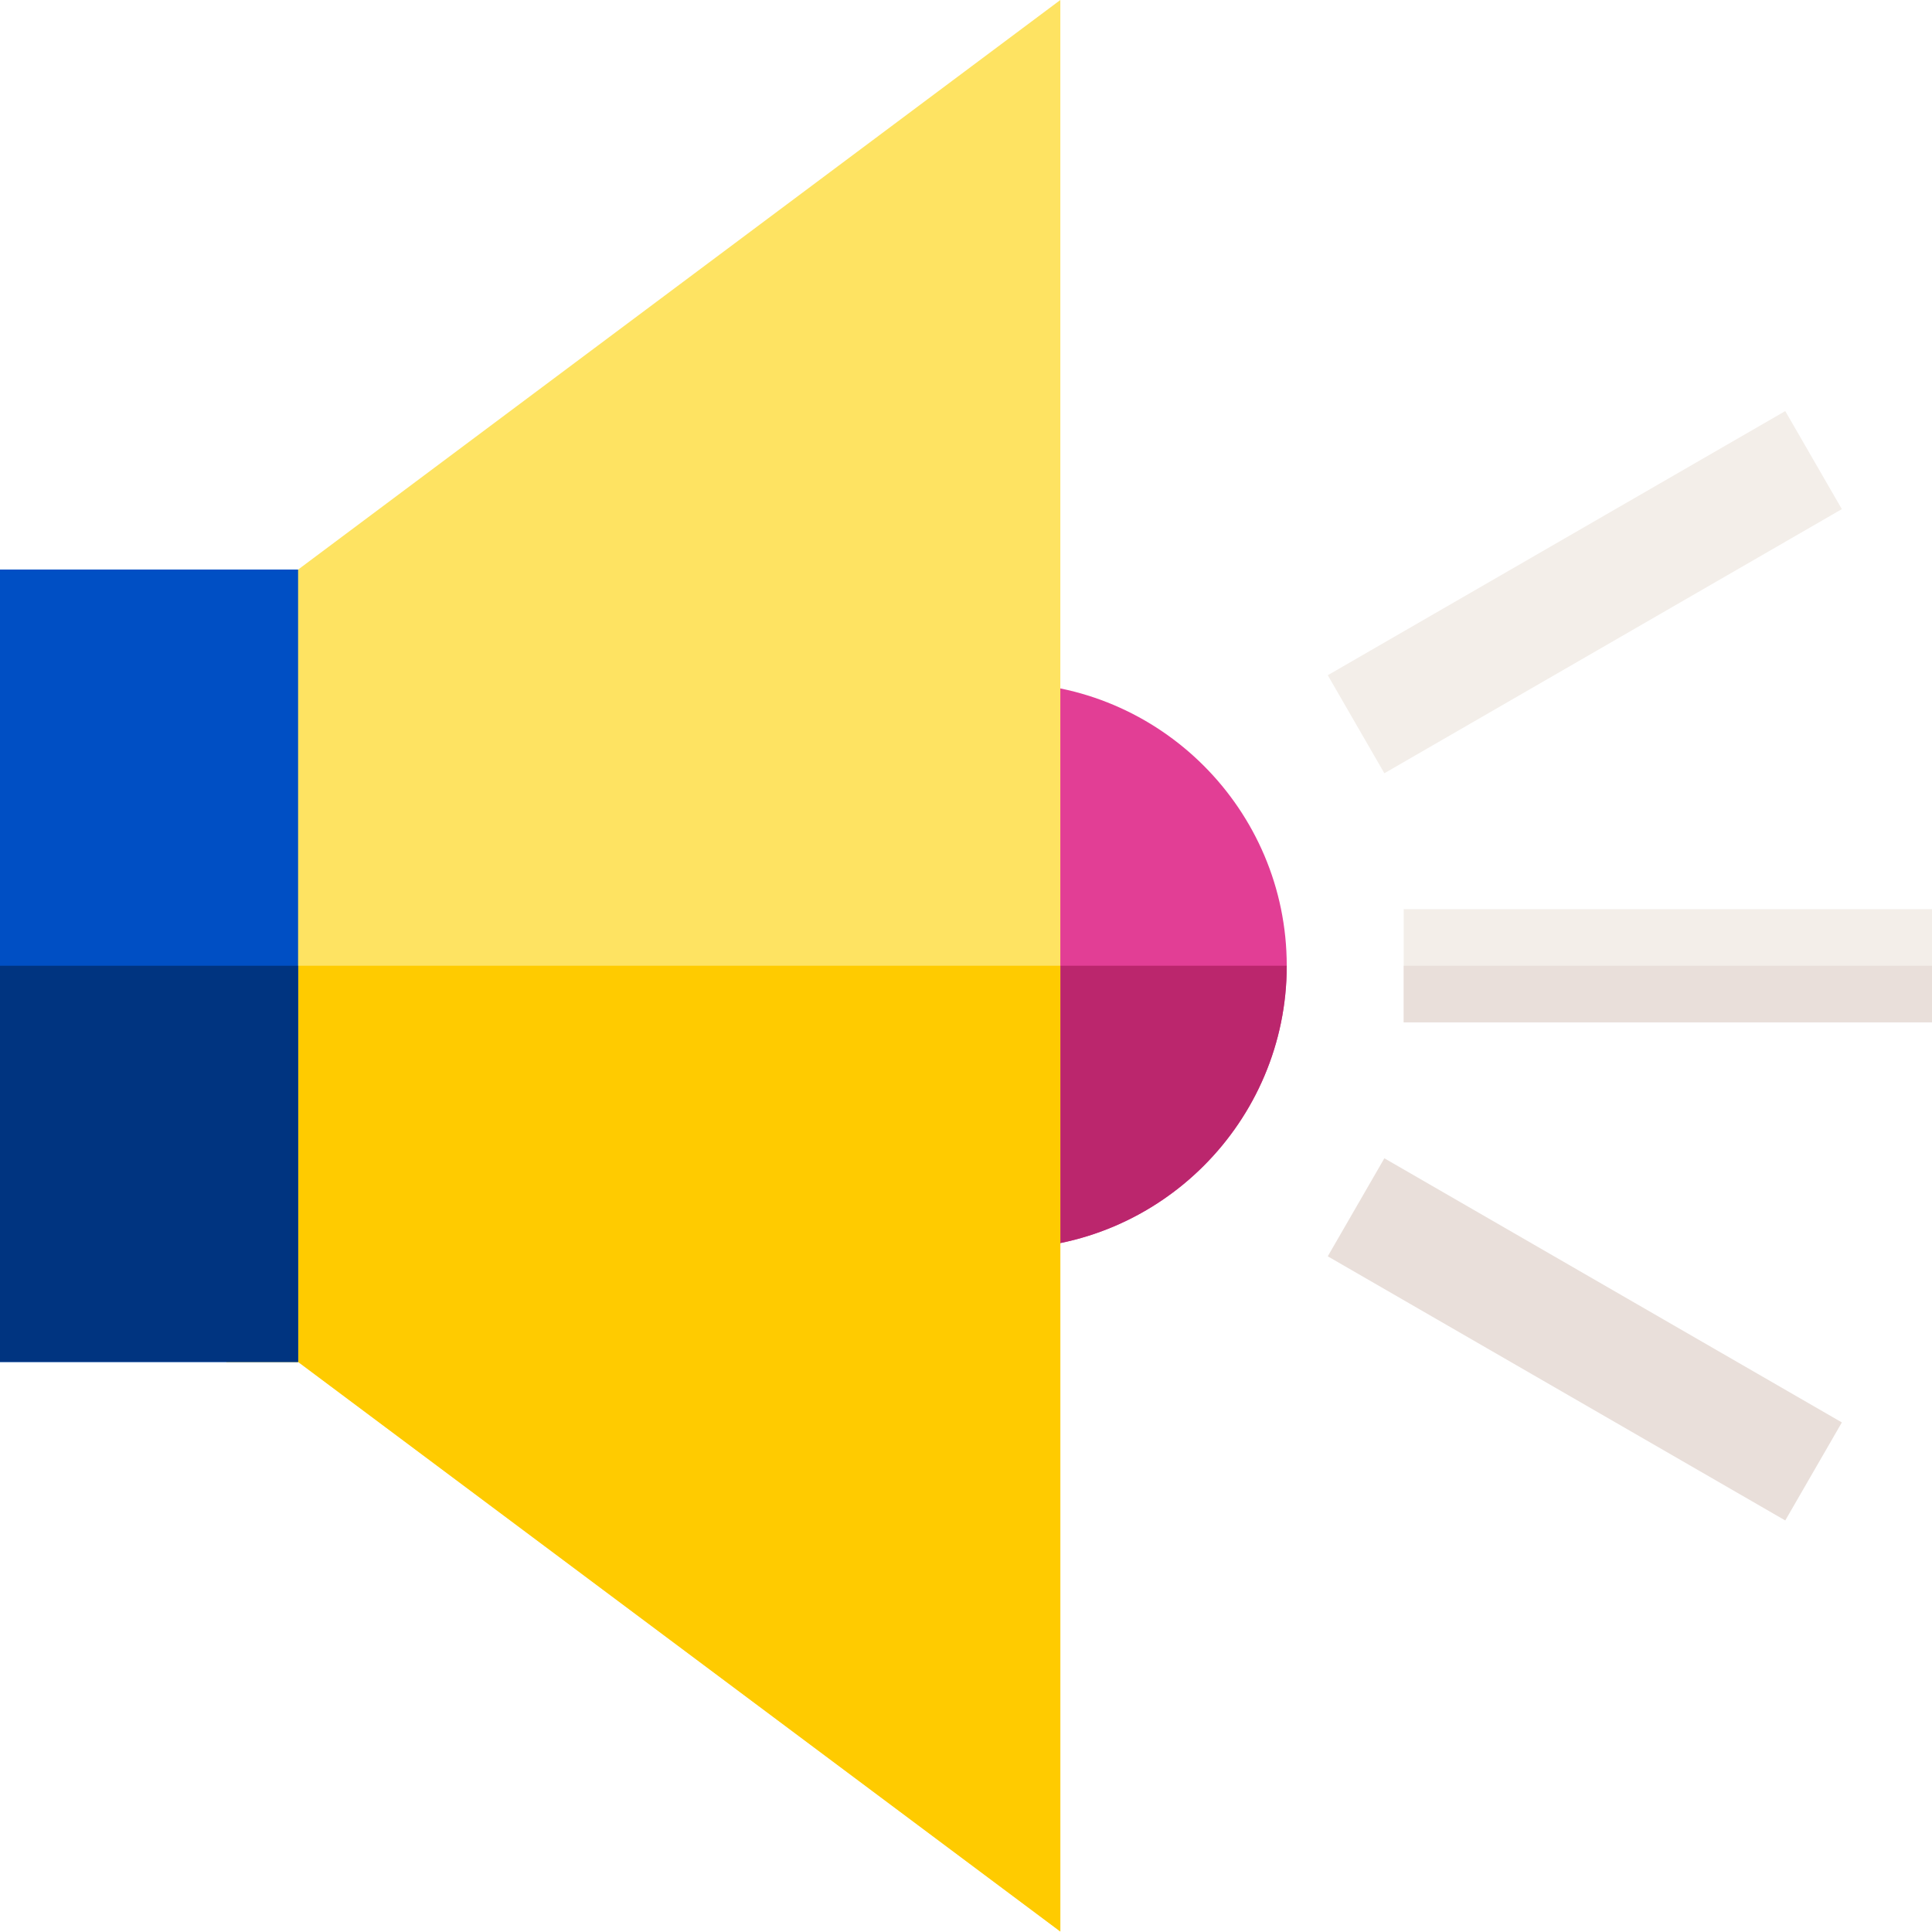 <svg height="512pt" viewBox="0 0 512 512" width="512pt" xmlns="http://www.w3.org/2000/svg"><path d="m266 330.934h-15v-150h15c41.355 0 75 33.645 75 75 0 41.355-33.645 75-75 75zm0 0" fill="#e23e95"/><path d="m251 330.934h15c41.355 0 75-33.645 75-75h-90zm0 0" fill="#bb266d"/><path d="m281 511.871-201.984-150.938h-19.016v-210h19.016l201.984-150.934zm0 0" fill="#fee362"/><path d="m60 255.934v105h19.016l201.984 150.938v-255.938zm0 0" fill="#ffcb00"/><path d="m79 360.934h-79v-210h79zm0 0" fill="#004fc4"/><path d="m79 360.934h-79v-105h79zm0 0" fill="#003480"/><path d="m372 240.934h140v30h-140zm0 0" fill="#f3eee9"/><path d="m351.871 178.941 121.238-70 15 25.98-121.238 70zm0 0" fill="#f3eee9"/><g fill="#e9dfda"><path d="m351.871 332.938 15-25.98 121.242 70-15 25.98zm0 0"/><path d="m372 255.934h140v15h-140zm0 0"/></g></svg>
